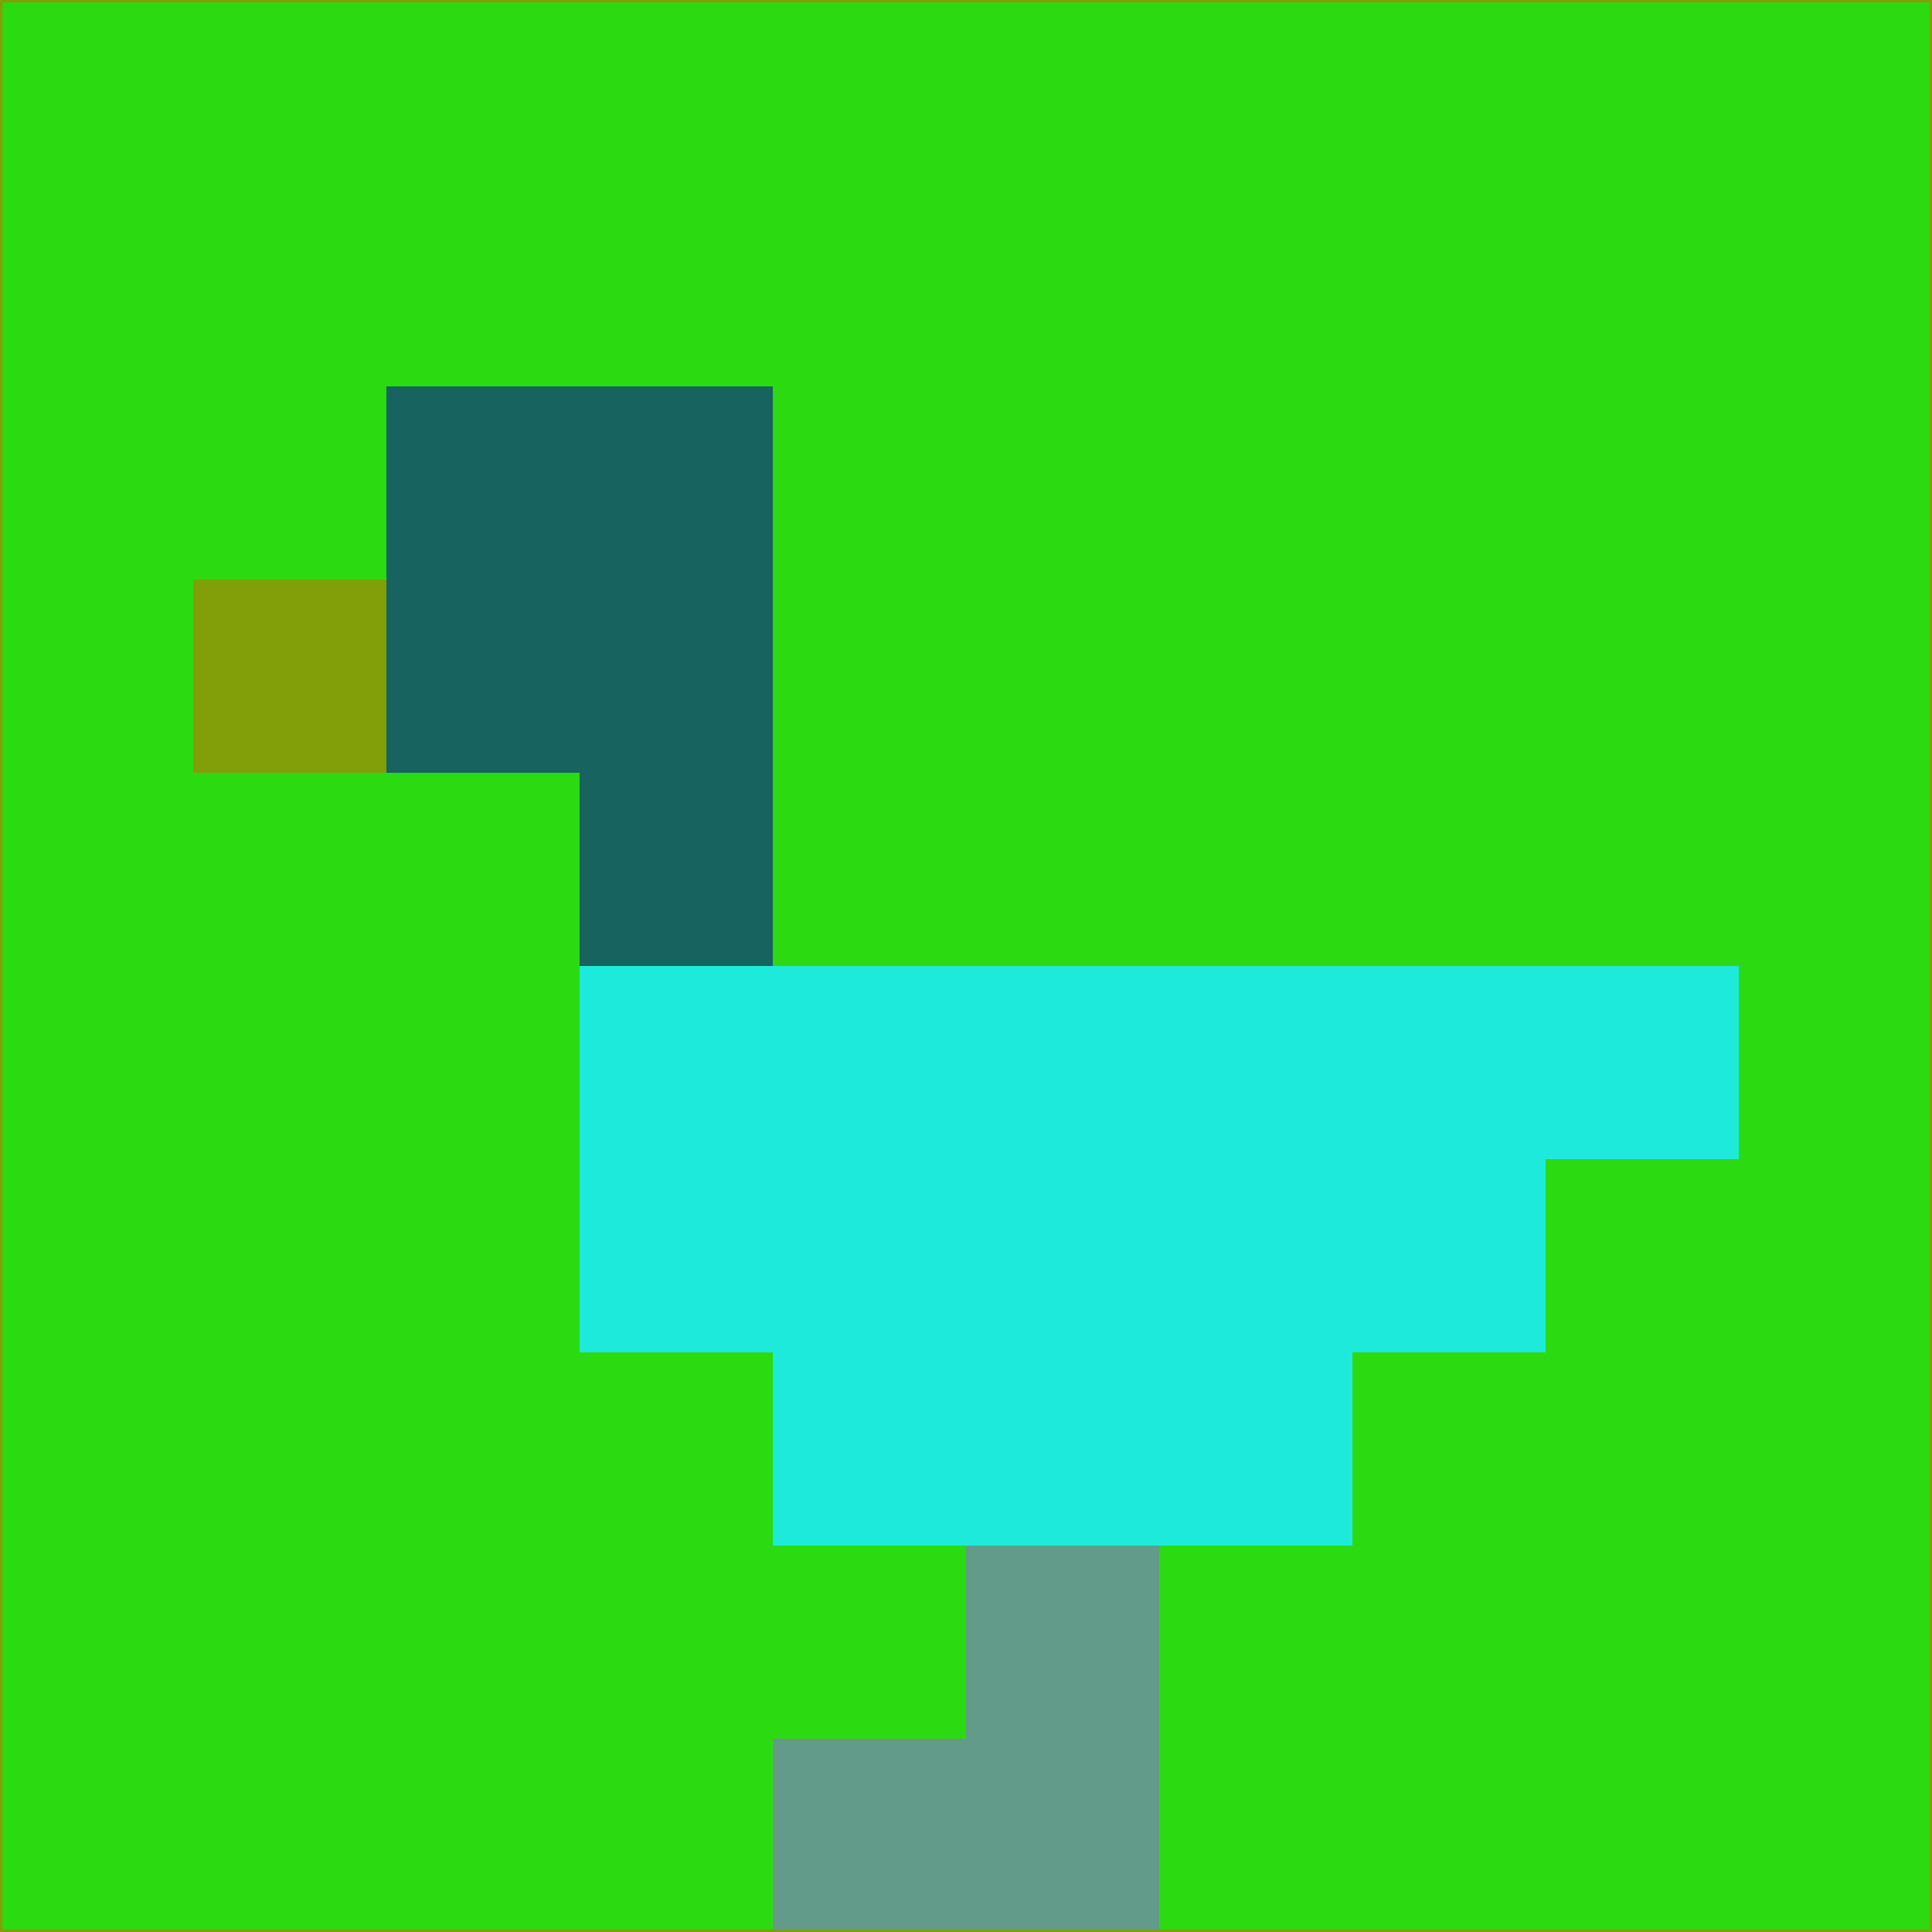 <svg xmlns="http://www.w3.org/2000/svg" version="1.1" width="785" height="785">
  <title>'goose-pfp-694263' by Dmitri Cherniak (Cyberpunk Edition)</title>
  <desc>
    seed=451801
    backgroundColor=#2cda11
    padding=20
    innerPadding=0
    timeout=500
    dimension=1
    border=false
    Save=function(){return n.handleSave()}
    frame=12

    Rendered at 2024-09-15T22:37:00.373Z
    Generated in 1ms
    Modified for Cyberpunk theme with new color scheme
  </desc>
  <defs/>
  <rect width="100%" height="100%" fill="#2cda11"/>
  <g>
    <g id="0-0">
      <rect x="0" y="0" height="785" width="785" fill="#2cda11"/>
      <g>
        <!-- Neon blue -->
        <rect id="0-0-2-2-2-2" x="157" y="157" width="157" height="157" fill="#16635f"/>
        <rect id="0-0-3-2-1-4" x="235.5" y="157" width="78.5" height="314" fill="#16635f"/>
        <!-- Electric purple -->
        <rect id="0-0-4-5-5-1" x="314" y="392.5" width="392.5" height="78.5" fill="#1eeadc"/>
        <rect id="0-0-3-5-5-2" x="235.5" y="392.5" width="392.5" height="157" fill="#1eeadc"/>
        <rect id="0-0-4-5-3-3" x="314" y="392.5" width="235.5" height="235.5" fill="#1eeadc"/>
        <!-- Neon pink -->
        <rect id="0-0-1-3-1-1" x="78.5" y="235.5" width="78.5" height="78.5" fill="#829e08"/>
        <!-- Cyber yellow -->
        <rect id="0-0-5-8-1-2" x="392.5" y="628" width="78.5" height="157" fill="#629b89"/>
        <rect id="0-0-4-9-2-1" x="314" y="706.5" width="157" height="78.5" fill="#629b89"/>
      </g>
      <rect x="0" y="0" stroke="#829e08" stroke-width="2" height="785" width="785" fill="none"/>
    </g>
  </g>
  <script xmlns=""/>
</svg>